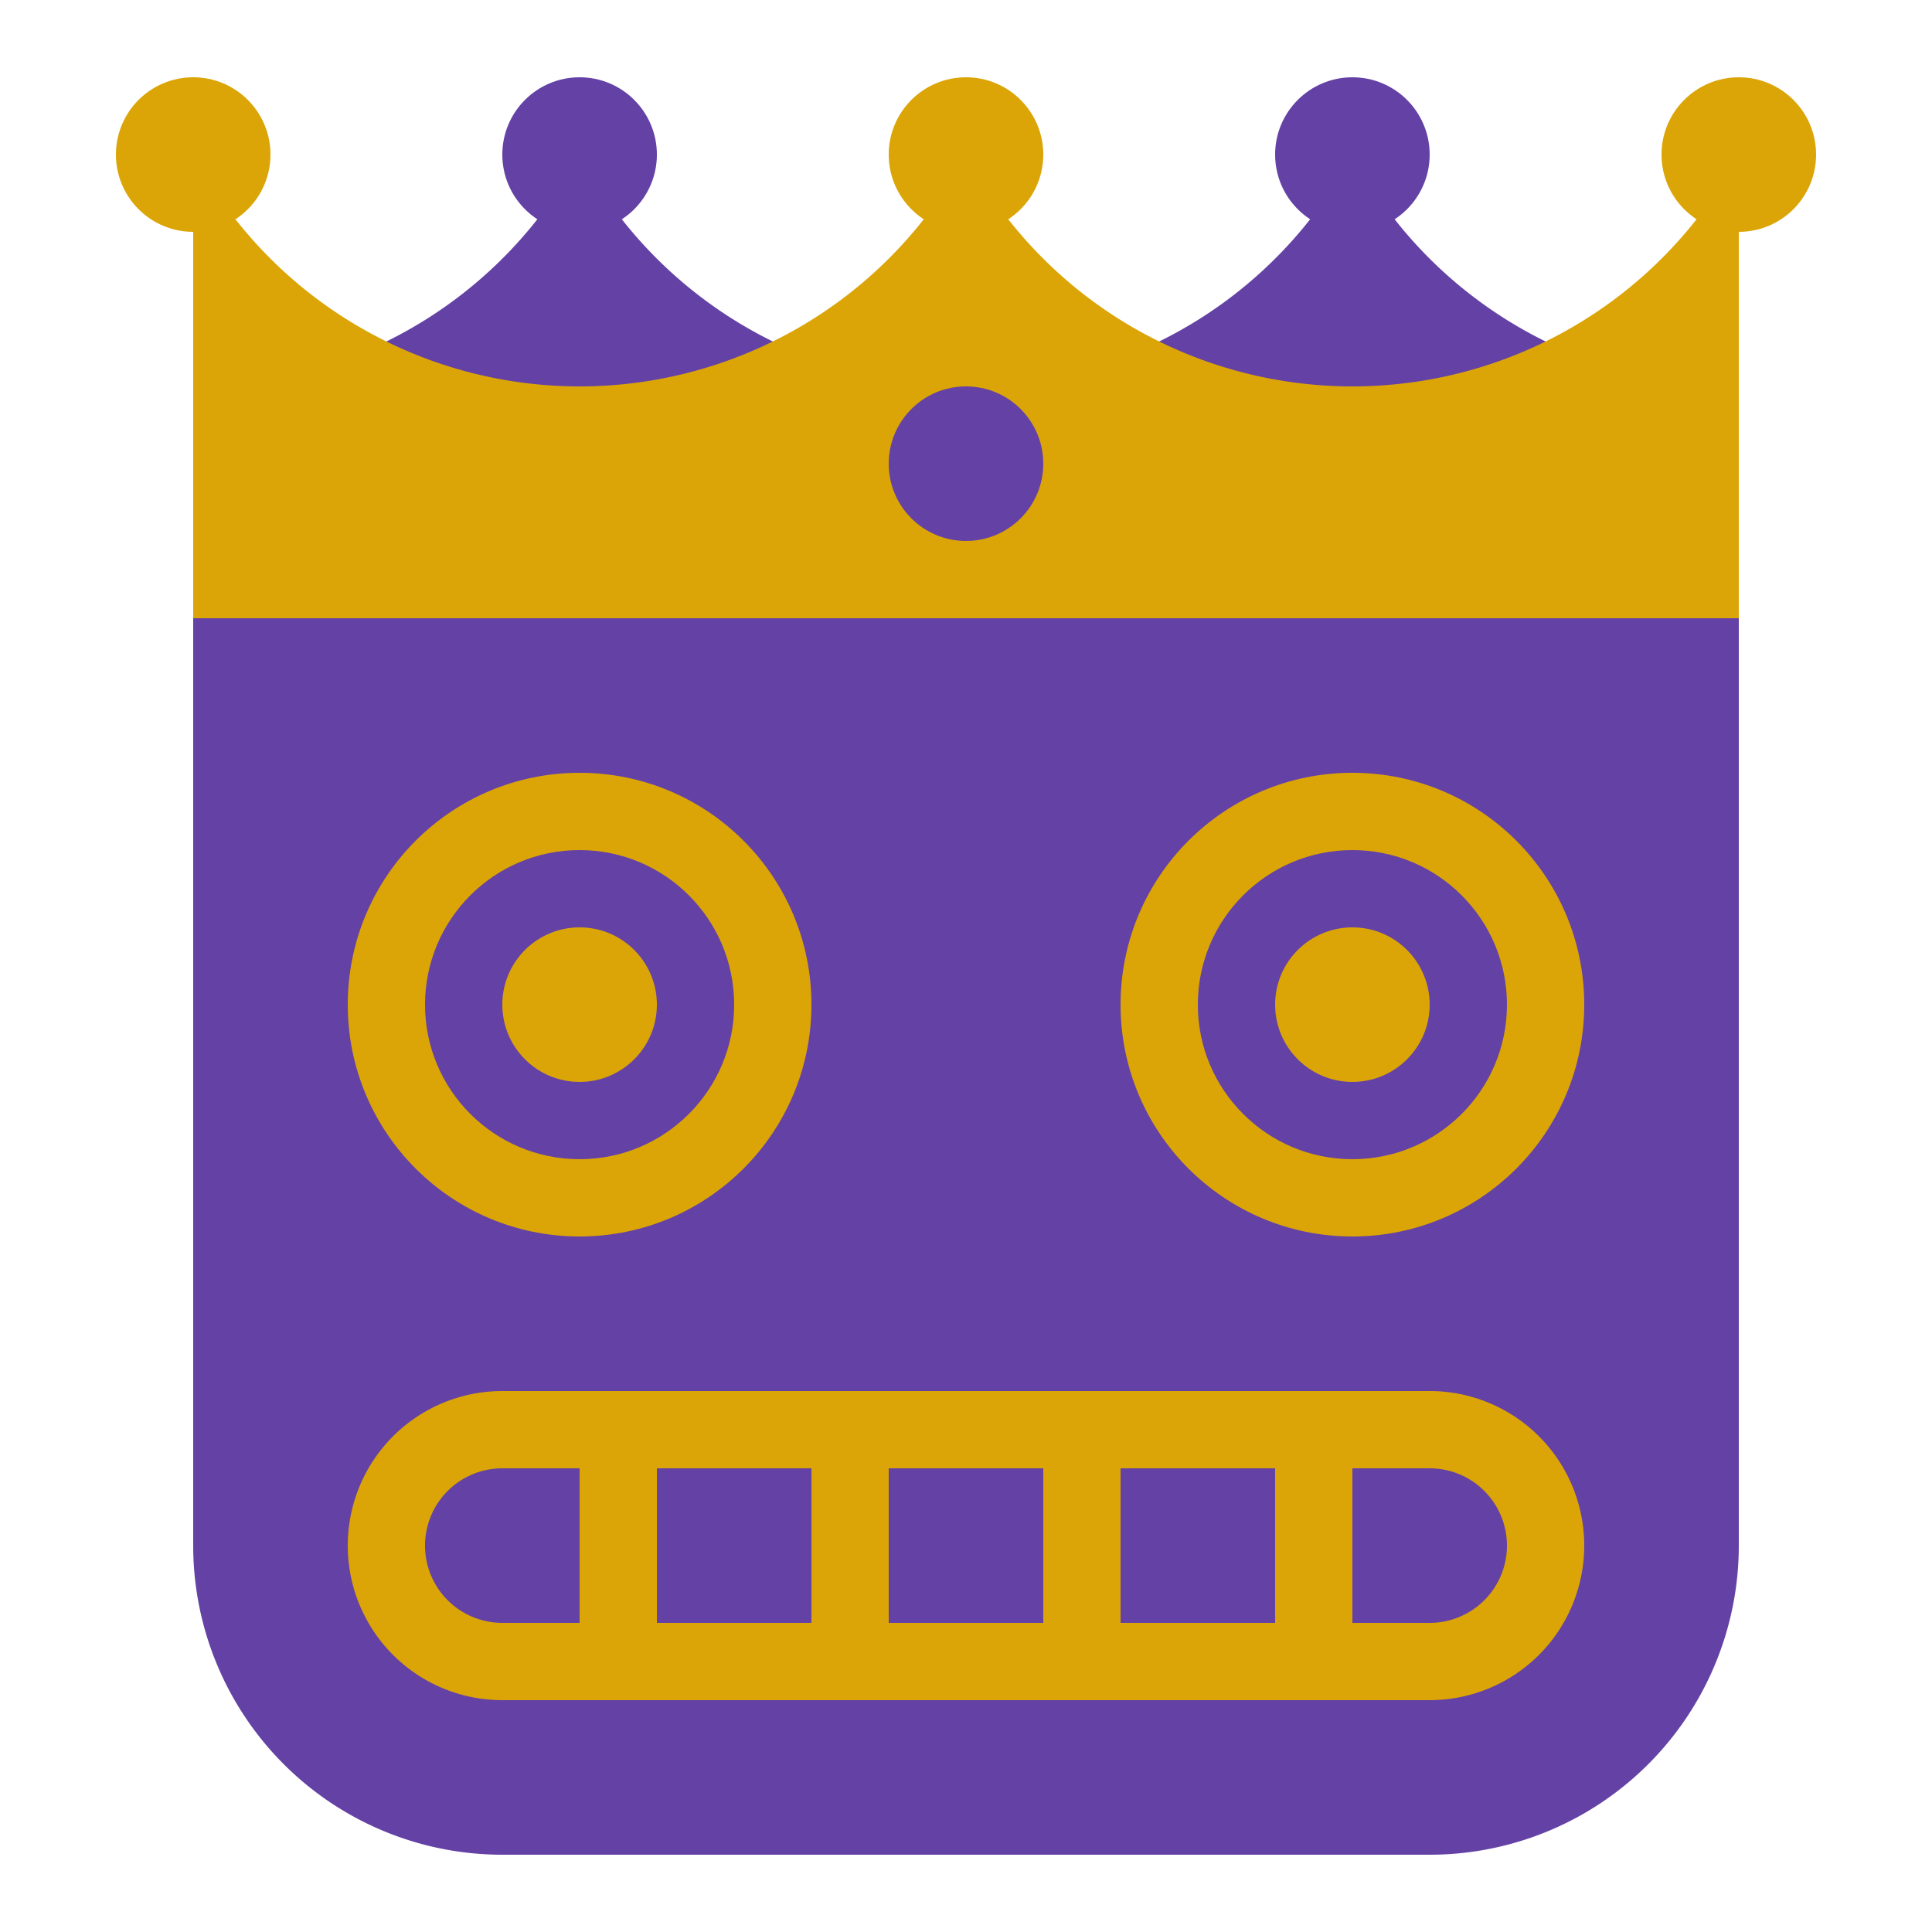 <svg width="250" height="250" version="1.1" xmlns="http://www.w3.org/2000/svg">
    <!-- LOGO -->
    <!-- boundary -->
    <rect x="0" y="0" width="250" height="250" fill="transparent"/>
    <!-- graphic -->
    <use href="#logo" x="25" y="20"/>

    <!-- STYLE -->
    <style>
        .bg { fill: rgb(100, 65, 165); } /* #6441a5 */
        .fg { fill: rgb(219, 165, 7); }  /* #dba507 */
    </style>

    <!-- ELEMENTS -->
    <defs>
        <!-- LOGO -->
        <g id="logo">
            <use href="#crown" x="0" y="0"/>
            <use href="#face" x="0" y="60"/>
        </g>

        <!-- CROWN -->
        <g id="crown">
            <!-- background -->
            <path d="M0 30 A56.667 56.667,0,0 0,50 0 A56.667 56.667,0,0 0,150 0 A56.667 56.667,0,0 0,200 30 L200 40 L0 40 Z" class="bg"/>
            <use href="#tip" x="50" class="bg"/>
            <use href="#tip" x="150" class="bg"/>
            <!-- foreground -->
            <path d="M0 0 A56.667 56.667,0,0 0,100 0 A56.667 56.667,0,0 0,200 0 L200 60 L0 60 Z" class="fg"/>
            <use href="#tip" x="0" class="fg"/>
            <use href="#tip" x="100" class="fg"/>
            <use href="#tip" x="200" class="fg"/>
            <!-- jewel -->
            <circle cx="100" cy="40" r="10" class="bg"/>
        </g>
        <circle id="tip" r="10"/>

        <!-- FACE -->
        <g id="face">
            <!-- background -->
            <path d="M0 0 L200 0 L200 120 A40 40,0,0 1,160 160 L40 160 A40 40,0,0 1,0 120 Z" class="bg"/>
            <use href="#eye" x="50" y="50"/>
            <use href="#eye" x="150" y="50"/>
            <use href="#mouth" x="20" y="100"/>
        </g>
        <g id="eye">
            <circle cx="0" cy="0" r="30" class="fg"/>
            <circle cx="0" cy="0" r="20" class="bg"/>
            <circle cx="0" cy="0" r="10" class="fg"/>
        </g>
        <g id="mouth">
            <!-- lips -->
            <path d="M20 0 L140 0 A20 20,0,0 1,140 40 L20 40 A20 20,0,0 1,20 0 Z" class="fg"/>
            <!-- teeth -->
            <path d="M20 10 L30 10 L30 30 L20 30 A10 10,0,0 1,20 10 Z" class="bg"/>
            <use href="#tooth" x="40" y="10"/>
            <use href="#tooth" x="70" y="10"/>
            <use href="#tooth" x="100" y="10"/>
            <path d="M130 10 L140 10 A10 10,0,0 1,140 30 L130 30 Z" class="bg"/>
        </g>
        <rect id="tooth" x="0" y="0" width="20" height="20" class="bg"/>
    </defs>
</svg>